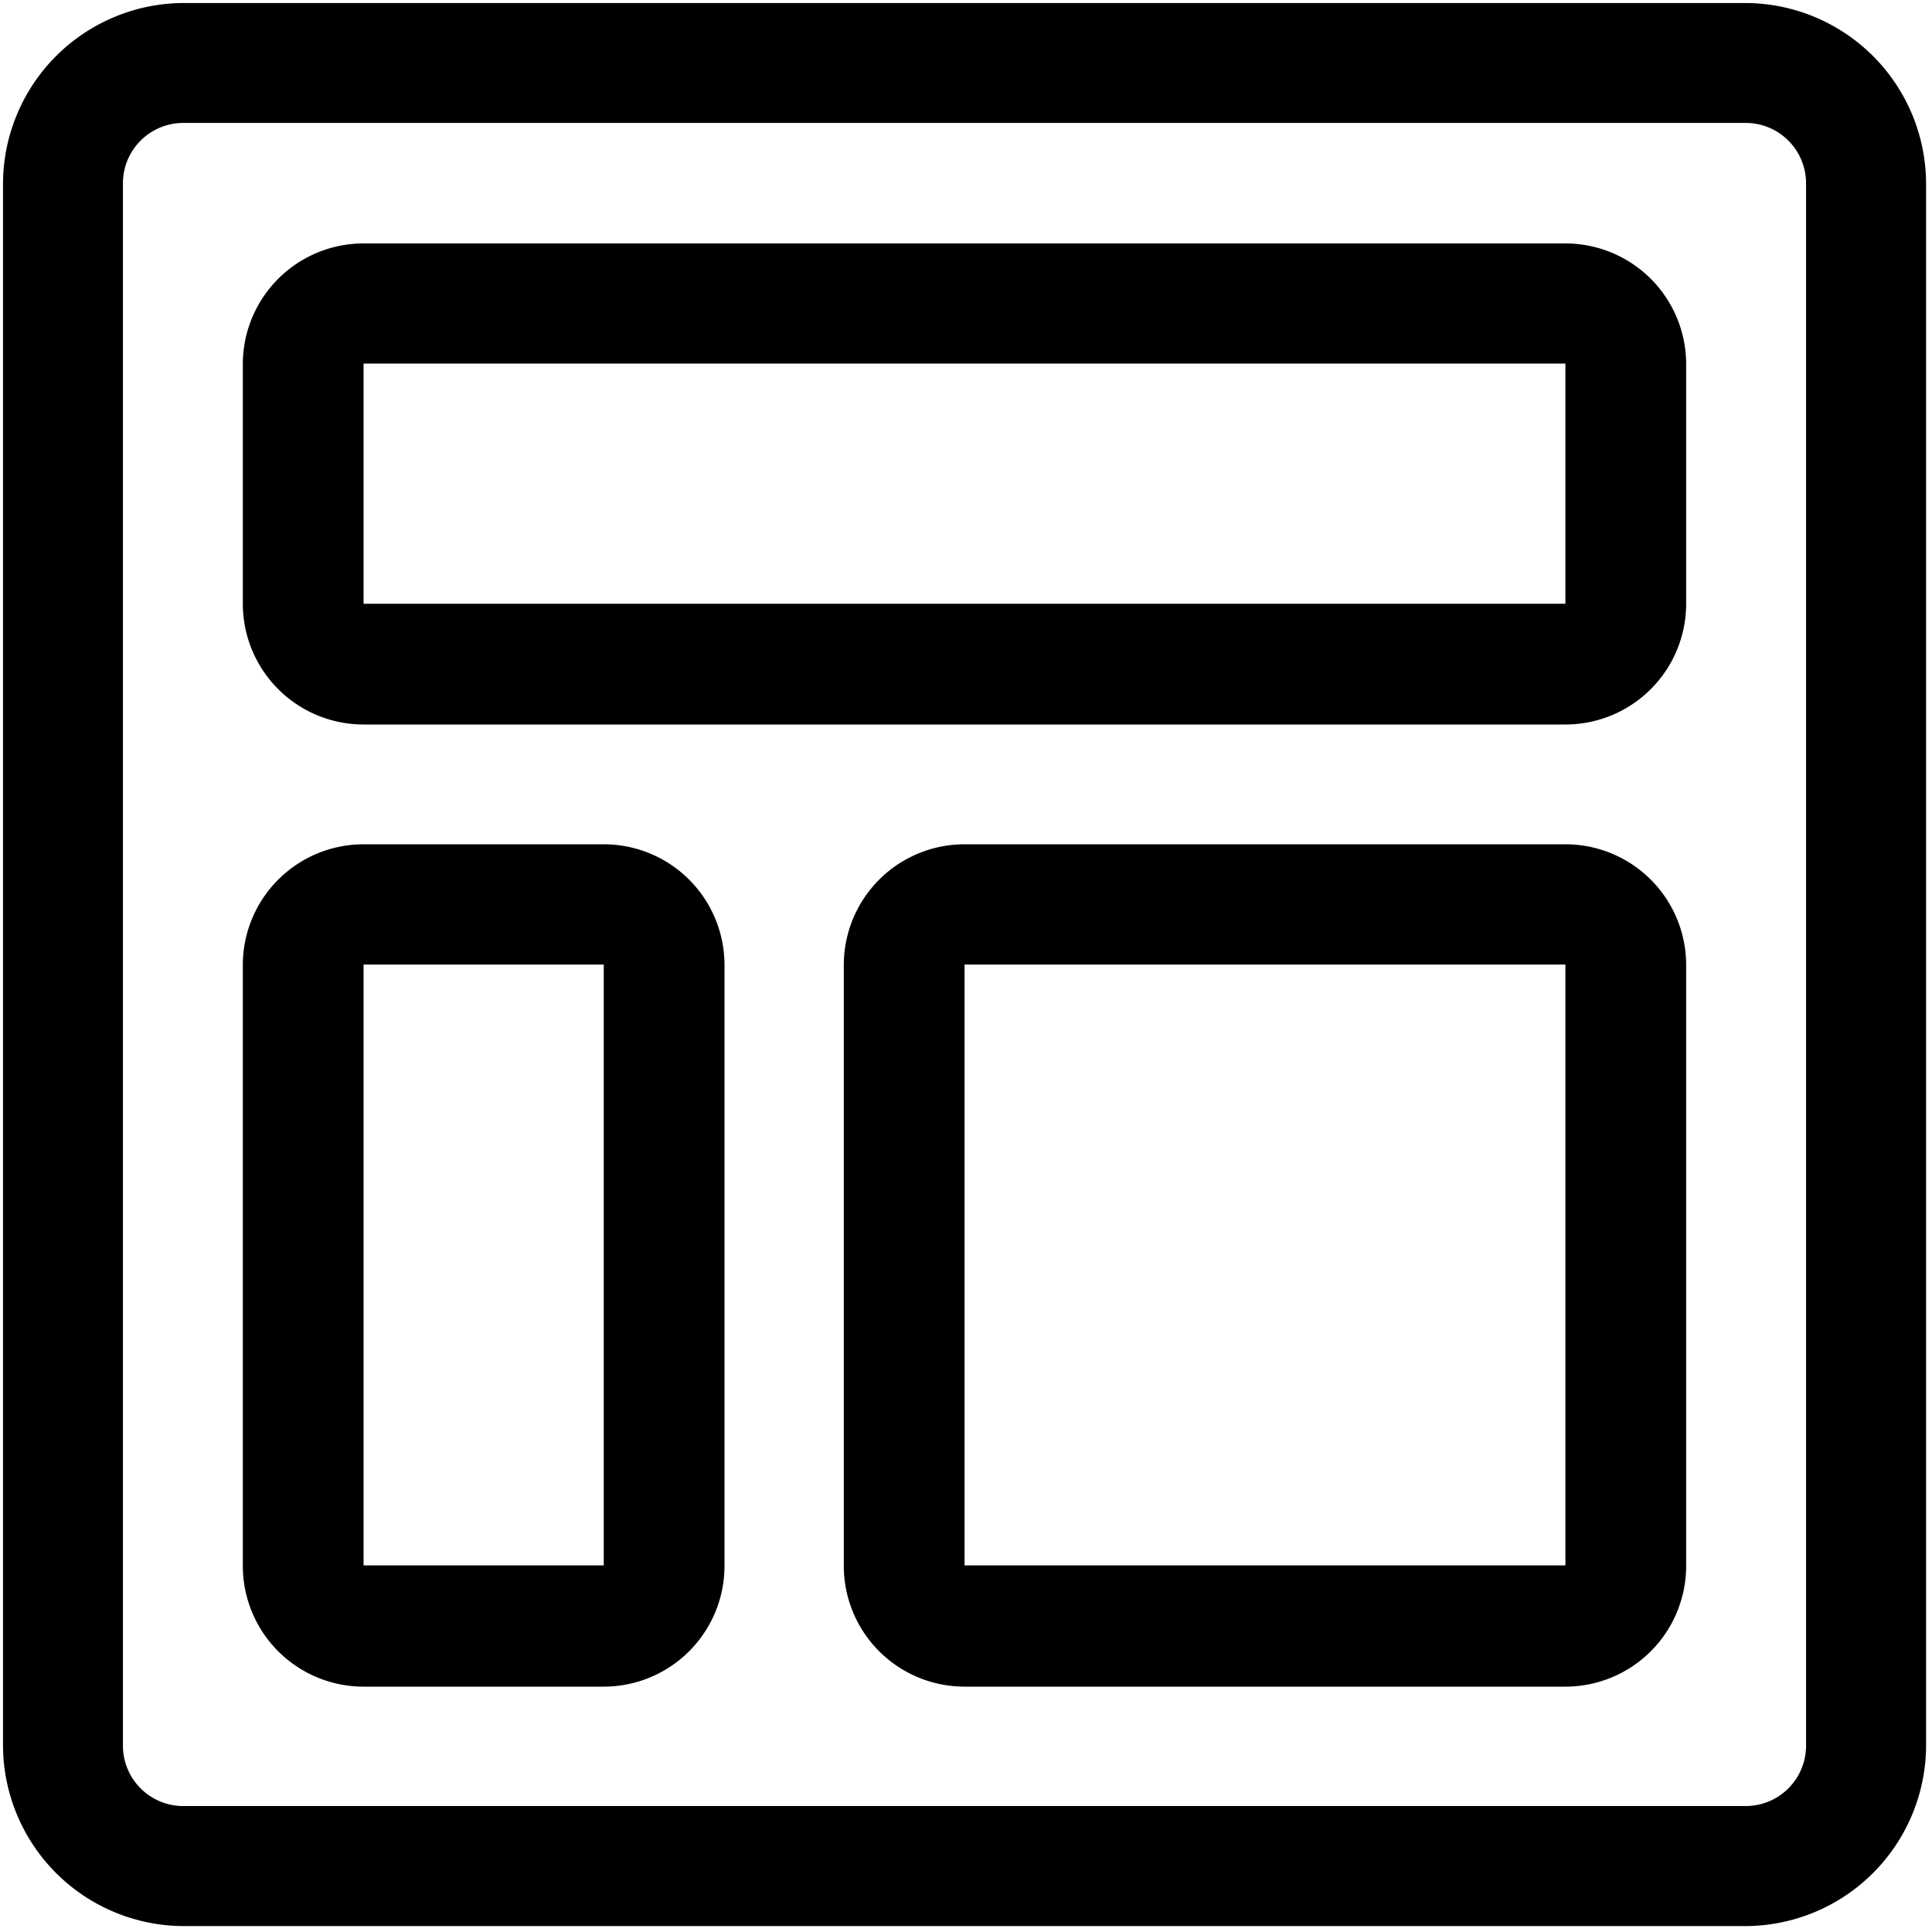 <svg xmlns="http://www.w3.org/2000/svg" viewBox="0 0 16 16"><title>browser-outline</title><g id="Layer_1" data-name="Layer 1"><path d="M5,6.992H3.011a1,1,0,0,0-1,1v4.976a1,1,0,0,0,1,1H5a1,1,0,0,0,1-1V7.988A1,1,0,0,0,5,6.992ZM3.011,12.964V7.988H5v4.976Z"/><path d="M14.457.025H1.518A1.5,1.5,0,0,0,.025,1.518V14.457a1.5,1.5,0,0,0,1.493,1.494H14.457a1.5,1.5,0,0,0,1.494-1.494V1.518A1.5,1.5,0,0,0,14.457.025Zm.5,14.432a.5.5,0,0,1-.5.5H1.518a.5.5,0,0,1-.5-.5V1.518a.5.5,0,0,1,.5-.5H14.457a.5.5,0,0,1,.5.5Z"/><path d="M12.964,6.992H7.988a1,1,0,0,0-1,1v4.976a1,1,0,0,0,1,1h4.976a1,1,0,0,0,1-1V7.988A1,1,0,0,0,12.964,6.992ZM7.988,12.964V7.988h4.976v4.976Z"/><path d="M12.964,2.016H3.011a1,1,0,0,0-1,1V5a1,1,0,0,0,1,1h9.953a1,1,0,0,0,1-1V3.011A1,1,0,0,0,12.964,2.016ZM3.011,5V3.011h9.953V5Z"/></g></svg>